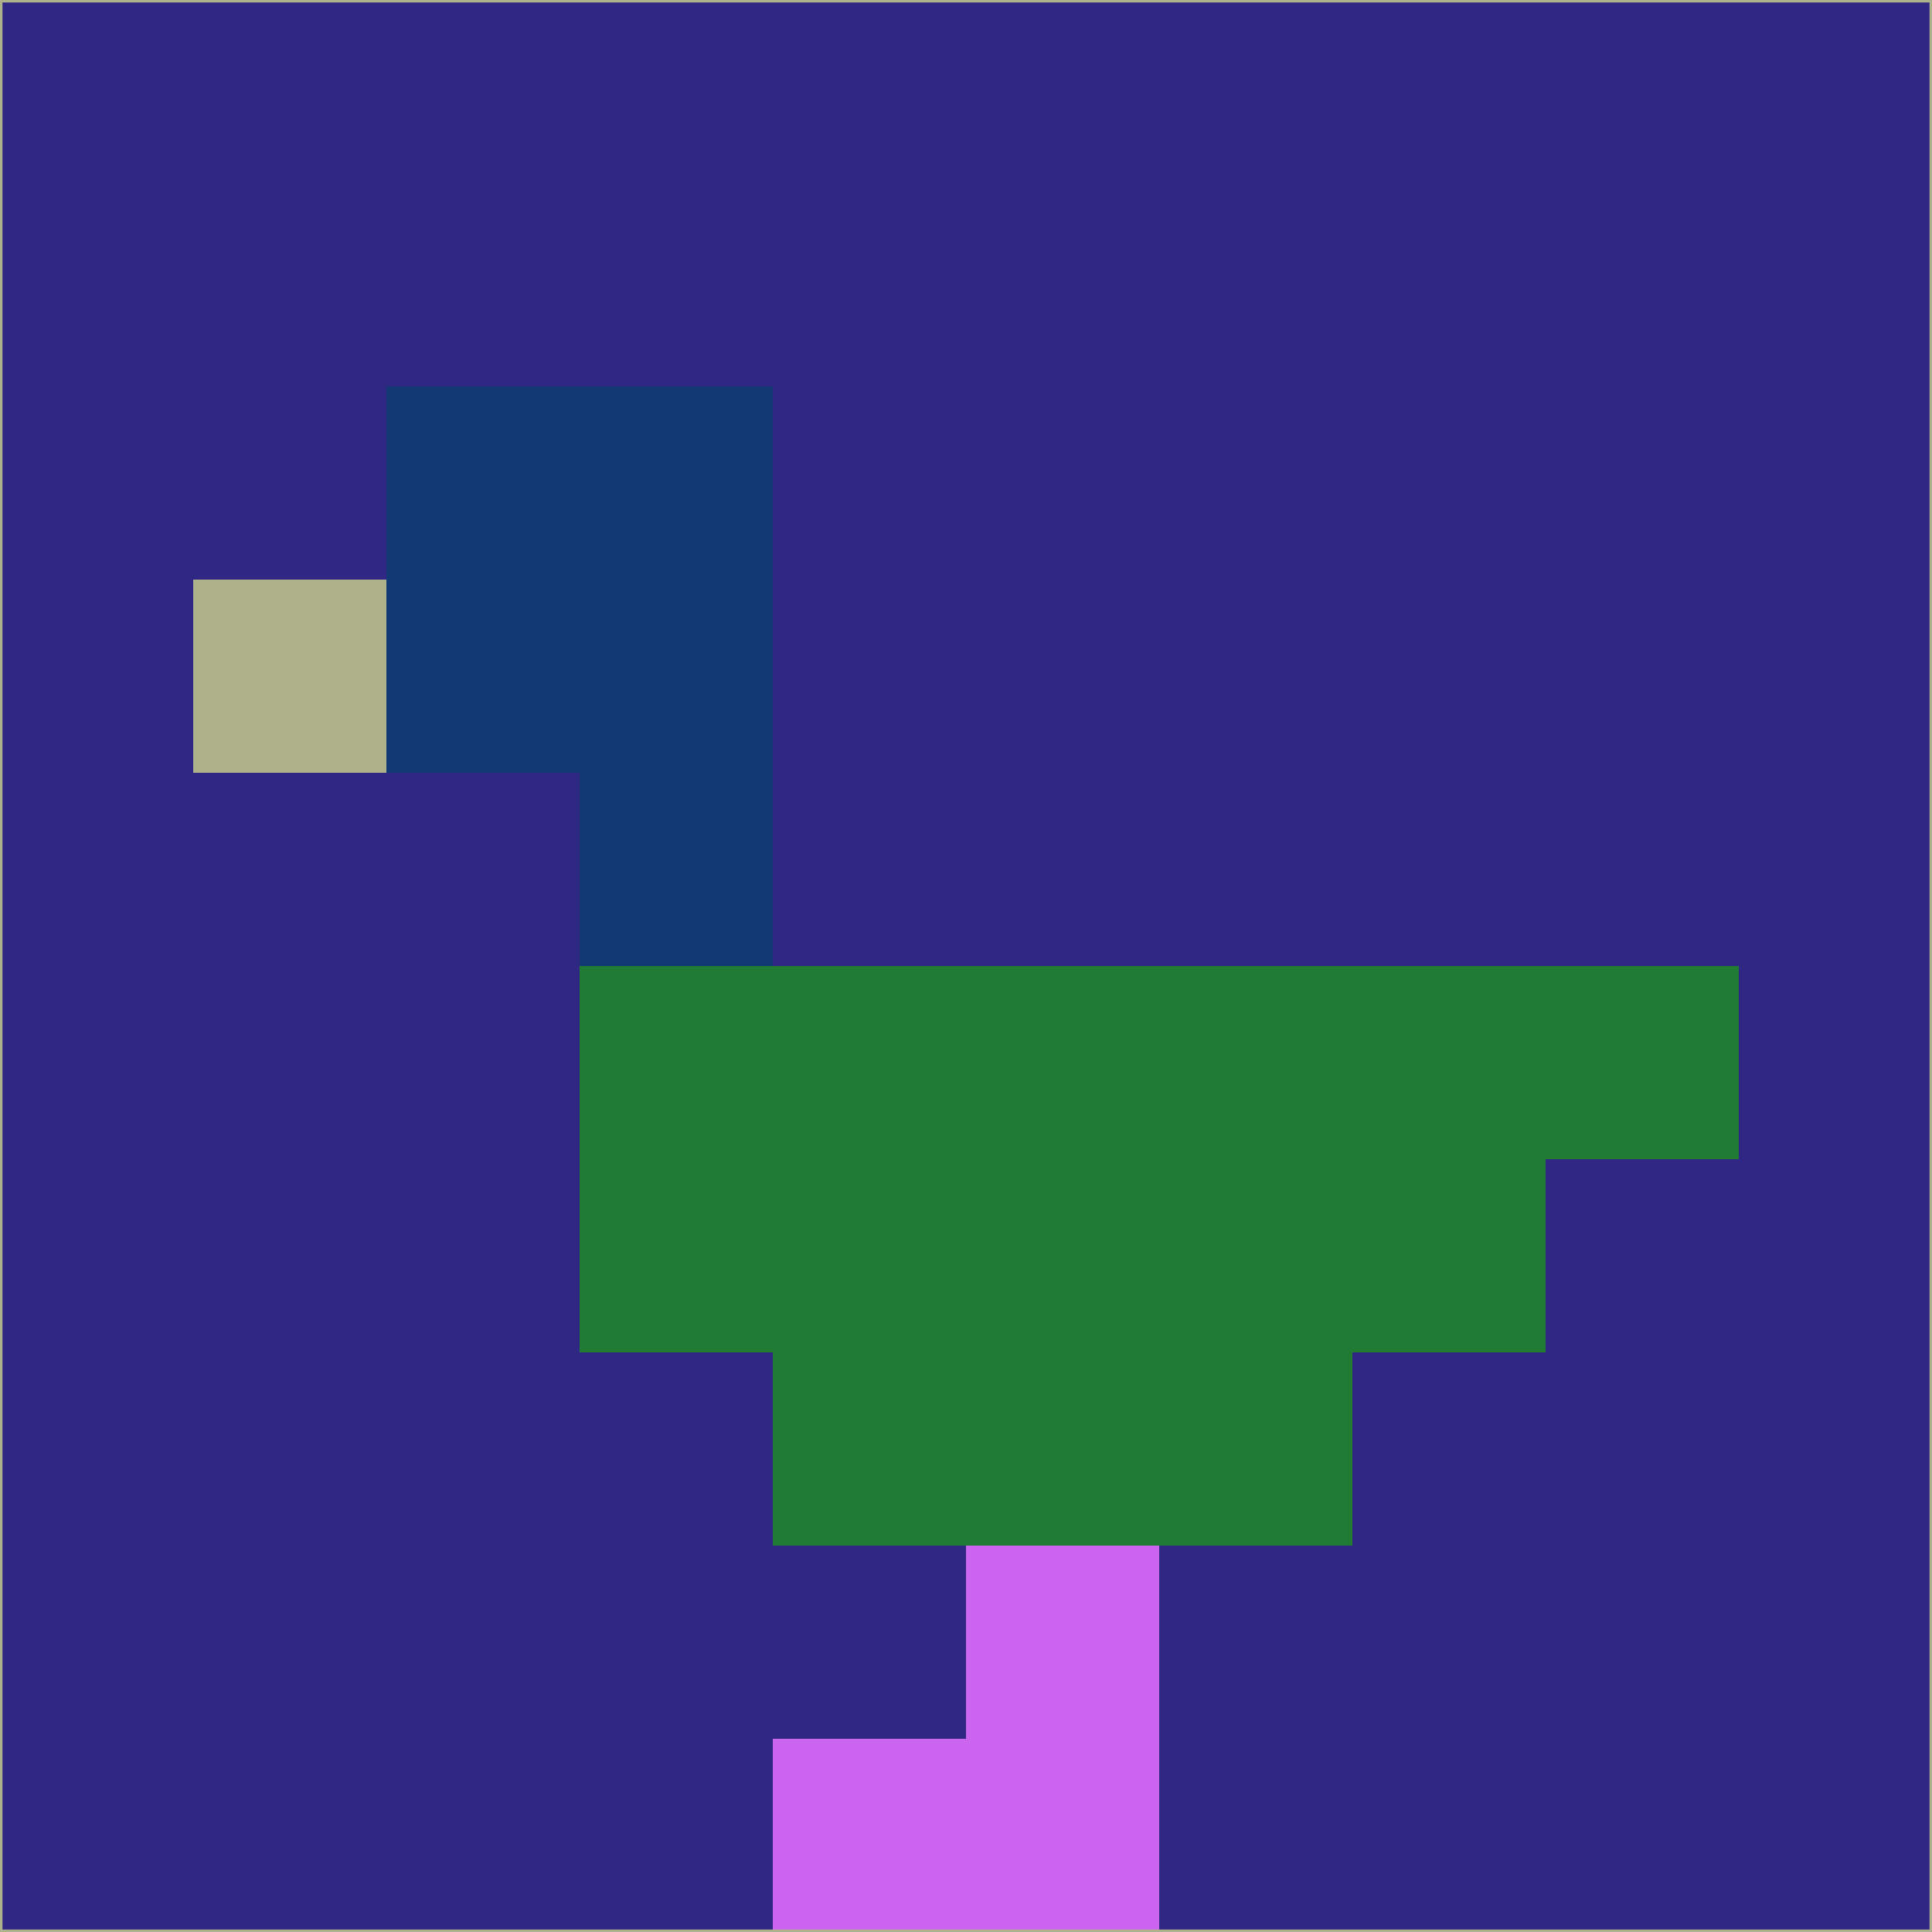 <svg xmlns="http://www.w3.org/2000/svg" version="1.1" width="785" height="785">
  <title>'goose-pfp-694263' by Dmitri Cherniak (Cyberpunk Edition)</title>
  <desc>
    seed=20188
    backgroundColor=#302785
    padding=20
    innerPadding=0
    timeout=500
    dimension=1
    border=false
    Save=function(){return n.handleSave()}
    frame=12

    Rendered at 2024-09-15T22:37:00.938Z
    Generated in 1ms
    Modified for Cyberpunk theme with new color scheme
  </desc>
  <defs/>
  <rect width="100%" height="100%" fill="#302785"/>
  <g>
    <g id="0-0">
      <rect x="0" y="0" height="785" width="785" fill="#302785"/>
      <g>
        <!-- Neon blue -->
        <rect id="0-0-2-2-2-2" x="157" y="157" width="157" height="157" fill="#133974"/>
        <rect id="0-0-3-2-1-4" x="235.5" y="157" width="78.5" height="314" fill="#133974"/>
        <!-- Electric purple -->
        <rect id="0-0-4-5-5-1" x="314" y="392.5" width="392.5" height="78.5" fill="#207c35"/>
        <rect id="0-0-3-5-5-2" x="235.5" y="392.5" width="392.5" height="157" fill="#207c35"/>
        <rect id="0-0-4-5-3-3" x="314" y="392.5" width="235.5" height="235.5" fill="#207c35"/>
        <!-- Neon pink -->
        <rect id="0-0-1-3-1-1" x="78.5" y="235.5" width="78.5" height="78.5" fill="#adb28a"/>
        <!-- Cyber yellow -->
        <rect id="0-0-5-8-1-2" x="392.5" y="628" width="78.5" height="157" fill="#cb65f0"/>
        <rect id="0-0-4-9-2-1" x="314" y="706.5" width="157" height="78.5" fill="#cb65f0"/>
      </g>
      <rect x="0" y="0" stroke="#adb28a" stroke-width="2" height="785" width="785" fill="none"/>
    </g>
  </g>
  <script xmlns=""/>
</svg>